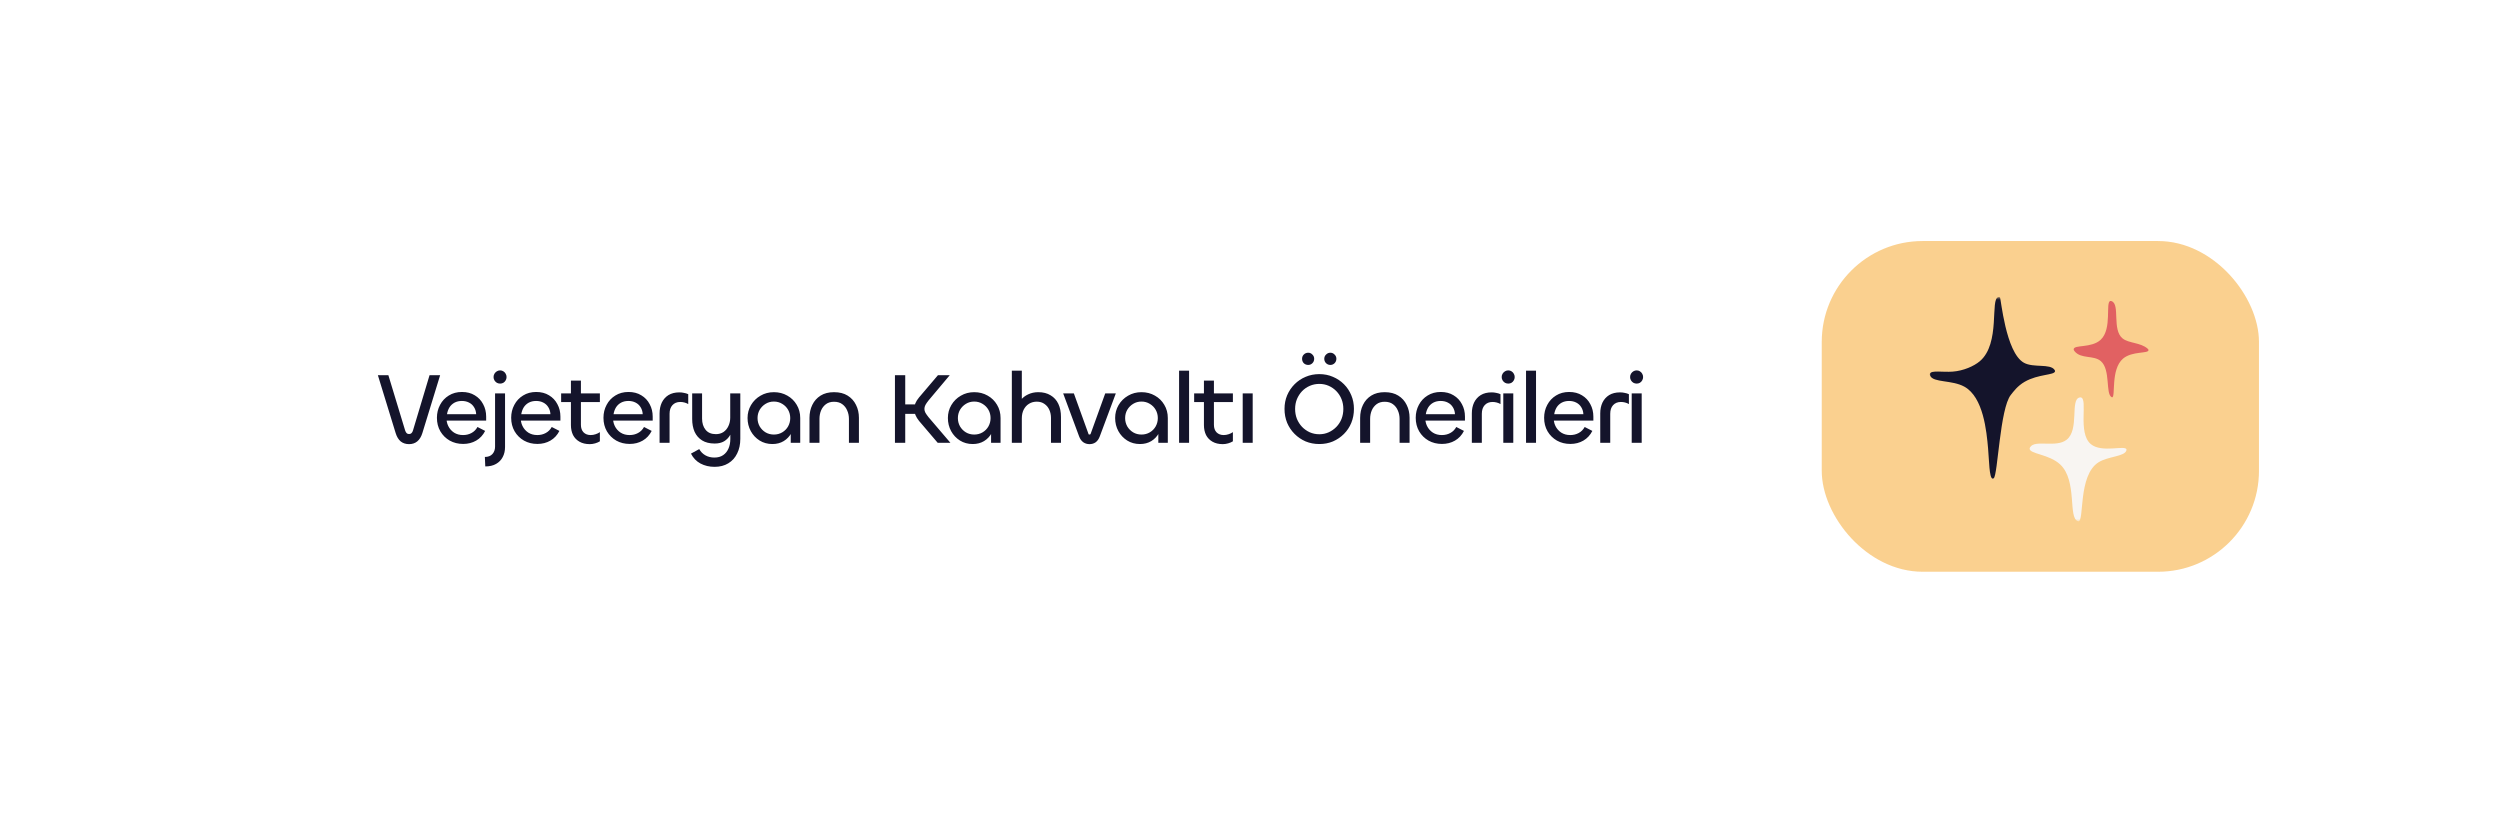 <svg width="446" height="145" viewBox="0 0 446 145" fill="none" xmlns="http://www.w3.org/2000/svg">
<g filter="url(#filter0_d_176_27365)">
<g filter="url(#filter1_b_176_27365)">
<rect x="43" y="42" width="351" height="53" rx="22" fill="white" fill-opacity="1"/>
</g>
<path d="M72.976 75.234C72.388 75.234 71.89 75.072 71.482 74.748C71.086 74.412 70.786 73.914 70.582 73.254L67.414 62.94H69.286L72.274 72.786C72.346 73.002 72.436 73.164 72.544 73.272C72.652 73.38 72.796 73.434 72.976 73.434C73.156 73.434 73.3 73.38 73.408 73.272C73.528 73.164 73.618 73.002 73.678 72.786L76.63 62.94H78.52L75.352 73.254C75.148 73.914 74.842 74.412 74.434 74.748C74.038 75.072 73.552 75.234 72.976 75.234ZM82.627 75.198C81.739 75.198 80.941 75 80.233 74.604C79.525 74.196 78.967 73.644 78.559 72.948C78.151 72.24 77.947 71.436 77.947 70.536C77.947 69.696 78.133 68.928 78.505 68.232C78.877 67.524 79.399 66.966 80.071 66.558C80.743 66.138 81.523 65.928 82.411 65.928C83.299 65.928 84.061 66.126 84.697 66.522C85.345 66.906 85.843 67.434 86.191 68.106C86.551 68.766 86.731 69.504 86.731 70.32V71.04H79.333L79.657 70.32C79.621 70.944 79.723 71.502 79.963 71.994C80.203 72.486 80.551 72.882 81.007 73.182C81.463 73.47 81.997 73.614 82.609 73.614C83.161 73.614 83.659 73.494 84.103 73.254C84.559 73.014 84.919 72.654 85.183 72.174L86.551 72.876C86.167 73.632 85.633 74.208 84.949 74.604C84.265 75 83.491 75.198 82.627 75.198ZM79.747 69.888H84.949C84.925 69.42 84.799 69.006 84.571 68.646C84.355 68.286 84.055 68.01 83.671 67.818C83.299 67.626 82.873 67.53 82.393 67.53C81.901 67.53 81.463 67.632 81.079 67.836C80.707 68.04 80.407 68.322 80.179 68.682C79.963 69.042 79.819 69.444 79.747 69.888ZM88.319 66.18H90.1V75.738C90.1 76.422 89.963 77.022 89.686 77.538C89.422 78.054 89.026 78.462 88.499 78.762C87.983 79.062 87.341 79.212 86.573 79.212L86.501 77.52C87.088 77.52 87.538 77.346 87.85 76.998C88.162 76.65 88.319 76.212 88.319 75.684V66.18ZM89.219 64.434C89.014 64.434 88.823 64.386 88.642 64.29C88.463 64.182 88.319 64.038 88.21 63.858C88.103 63.678 88.049 63.48 88.049 63.264C88.049 63.048 88.103 62.85 88.21 62.67C88.319 62.49 88.463 62.346 88.642 62.238C88.823 62.13 89.014 62.076 89.219 62.076C89.434 62.076 89.626 62.13 89.794 62.238C89.975 62.346 90.112 62.49 90.209 62.67C90.317 62.85 90.371 63.048 90.371 63.264C90.371 63.48 90.317 63.678 90.209 63.858C90.112 64.038 89.975 64.182 89.794 64.29C89.626 64.386 89.434 64.434 89.219 64.434ZM95.874 75.198C94.986 75.198 94.188 75 93.48 74.604C92.772 74.196 92.214 73.644 91.806 72.948C91.398 72.24 91.194 71.436 91.194 70.536C91.194 69.696 91.38 68.928 91.752 68.232C92.124 67.524 92.646 66.966 93.318 66.558C93.99 66.138 94.77 65.928 95.658 65.928C96.546 65.928 97.308 66.126 97.944 66.522C98.592 66.906 99.09 67.434 99.438 68.106C99.798 68.766 99.978 69.504 99.978 70.32V71.04H92.58L92.904 70.32C92.868 70.944 92.97 71.502 93.21 71.994C93.45 72.486 93.798 72.882 94.254 73.182C94.71 73.47 95.244 73.614 95.856 73.614C96.408 73.614 96.906 73.494 97.35 73.254C97.806 73.014 98.166 72.654 98.43 72.174L99.798 72.876C99.414 73.632 98.88 74.208 98.196 74.604C97.512 75 96.738 75.198 95.874 75.198ZM92.994 69.888H98.196C98.172 69.42 98.046 69.006 97.818 68.646C97.602 68.286 97.302 68.01 96.918 67.818C96.546 67.626 96.12 67.53 95.64 67.53C95.148 67.53 94.71 67.632 94.326 67.836C93.954 68.04 93.654 68.322 93.426 68.682C93.21 69.042 93.066 69.444 92.994 69.888ZM105.219 75.234C104.499 75.234 103.887 75.09 103.383 74.802C102.879 74.514 102.495 74.118 102.231 73.614C101.979 73.098 101.853 72.504 101.853 71.832V63.894H103.635V71.778C103.635 72.354 103.791 72.804 104.103 73.128C104.427 73.452 104.853 73.614 105.381 73.614C105.669 73.614 105.957 73.566 106.245 73.47C106.545 73.374 106.803 73.248 107.019 73.092V74.73C106.791 74.874 106.515 74.994 106.191 75.09C105.867 75.186 105.543 75.234 105.219 75.234ZM107.019 67.728H100.107V66.18H107.019V67.728ZM112.338 75.198C111.45 75.198 110.652 75 109.944 74.604C109.236 74.196 108.678 73.644 108.27 72.948C107.862 72.24 107.658 71.436 107.658 70.536C107.658 69.696 107.844 68.928 108.216 68.232C108.588 67.524 109.11 66.966 109.782 66.558C110.454 66.138 111.234 65.928 112.122 65.928C113.01 65.928 113.772 66.126 114.408 66.522C115.056 66.906 115.554 67.434 115.902 68.106C116.262 68.766 116.441 69.504 116.441 70.32V71.04H109.044L109.368 70.32C109.332 70.944 109.434 71.502 109.674 71.994C109.914 72.486 110.262 72.882 110.718 73.182C111.174 73.47 111.708 73.614 112.32 73.614C112.872 73.614 113.37 73.494 113.814 73.254C114.27 73.014 114.63 72.654 114.894 72.174L116.262 72.876C115.878 73.632 115.344 74.208 114.66 74.604C113.976 75 113.202 75.198 112.338 75.198ZM109.458 69.888H114.66C114.636 69.42 114.51 69.006 114.282 68.646C114.066 68.286 113.766 68.01 113.382 67.818C113.01 67.626 112.584 67.53 112.104 67.53C111.612 67.53 111.174 67.632 110.79 67.836C110.418 68.04 110.118 68.322 109.89 68.682C109.674 69.042 109.53 69.444 109.458 69.888ZM119.451 75H117.669V69.744C117.669 69.024 117.801 68.382 118.065 67.818C118.341 67.254 118.737 66.81 119.253 66.486C119.781 66.162 120.429 66 121.197 66C121.485 66 121.761 66.03 122.025 66.09C122.301 66.138 122.553 66.216 122.781 66.324V68.088C122.565 67.956 122.331 67.86 122.079 67.8C121.839 67.74 121.599 67.71 121.359 67.71C120.771 67.71 120.303 67.902 119.955 68.286C119.619 68.658 119.451 69.168 119.451 69.816V75ZM127.481 79.284C126.545 79.284 125.705 79.086 124.961 78.69C124.229 78.294 123.665 77.706 123.269 76.926L124.745 76.116C125.009 76.596 125.375 76.968 125.843 77.232C126.311 77.496 126.845 77.628 127.445 77.628C128.069 77.628 128.591 77.484 129.011 77.196C129.431 76.908 129.749 76.512 129.965 76.008C130.181 75.516 130.289 74.952 130.289 74.316V72.372L130.739 71.958C130.679 72.582 130.517 73.134 130.253 73.614C129.989 74.082 129.629 74.454 129.173 74.73C128.717 74.994 128.159 75.126 127.499 75.126C126.599 75.126 125.849 74.94 125.249 74.568C124.661 74.196 124.217 73.686 123.917 73.038C123.629 72.378 123.485 71.616 123.485 70.752V66.18H125.249V70.662C125.249 71.49 125.459 72.162 125.879 72.678C126.299 73.194 126.911 73.452 127.715 73.452C128.231 73.452 128.681 73.326 129.065 73.074C129.449 72.81 129.743 72.456 129.947 72.012C130.163 71.556 130.271 71.064 130.271 70.536V66.18H132.071V74.298C132.071 75.282 131.885 76.146 131.513 76.89C131.153 77.646 130.625 78.234 129.929 78.654C129.245 79.074 128.429 79.284 127.481 79.284ZM137.792 75.216C136.94 75.216 136.178 75.006 135.506 74.586C134.846 74.166 134.324 73.608 133.94 72.912C133.556 72.204 133.364 71.424 133.364 70.572C133.364 69.732 133.568 68.964 133.976 68.268C134.396 67.56 134.96 67.002 135.668 66.594C136.376 66.174 137.174 65.964 138.062 65.964C138.95 65.964 139.748 66.168 140.456 66.576C141.164 66.972 141.722 67.518 142.13 68.214C142.55 68.91 142.76 69.696 142.76 70.572V75H141.068V71.706L141.68 71.238C141.68 71.982 141.512 72.654 141.176 73.254C140.852 73.854 140.396 74.334 139.808 74.694C139.232 75.042 138.56 75.216 137.792 75.216ZM138.062 73.524C138.614 73.524 139.112 73.392 139.556 73.128C140 72.864 140.348 72.51 140.6 72.066C140.852 71.61 140.978 71.118 140.978 70.59C140.978 70.05 140.852 69.558 140.6 69.114C140.348 68.67 140 68.316 139.556 68.052C139.112 67.776 138.614 67.638 138.062 67.638C137.51 67.638 137.012 67.776 136.568 68.052C136.136 68.316 135.788 68.67 135.524 69.114C135.272 69.558 135.146 70.05 135.146 70.59C135.146 71.118 135.272 71.61 135.524 72.066C135.788 72.51 136.136 72.864 136.568 73.128C137.012 73.392 137.51 73.524 138.062 73.524ZM148.786 67.674C148.21 67.674 147.73 67.818 147.346 68.106C146.962 68.394 146.674 68.766 146.482 69.222C146.29 69.678 146.194 70.182 146.194 70.734V75H144.412V70.554C144.412 69.69 144.58 68.916 144.916 68.232C145.252 67.536 145.744 66.984 146.392 66.576C147.04 66.168 147.838 65.964 148.786 65.964C149.758 65.964 150.568 66.168 151.216 66.576C151.876 66.984 152.374 67.536 152.71 68.232C153.058 68.916 153.232 69.684 153.232 70.536V75H151.45V70.752C151.45 70.2 151.348 69.696 151.144 69.24C150.952 68.772 150.658 68.394 150.262 68.106C149.878 67.818 149.386 67.674 148.786 67.674ZM169.558 75H167.29L163.96 71.094C163.672 70.734 163.456 70.38 163.312 70.032C163.168 69.684 163.096 69.342 163.096 69.006C163.096 68.658 163.162 68.31 163.294 67.962C163.438 67.614 163.66 67.26 163.96 66.9L167.326 62.94H169.432L165.652 67.44C165.412 67.74 165.226 68.01 165.094 68.25C164.974 68.49 164.914 68.724 164.914 68.952C164.914 69.18 164.974 69.408 165.094 69.636C165.226 69.864 165.412 70.128 165.652 70.428L169.558 75ZM161.494 75H159.658V62.94H161.494V75ZM163.96 68.142V69.834H160.828V68.142H163.96ZM173.532 75.216C172.68 75.216 171.918 75.006 171.246 74.586C170.586 74.166 170.064 73.608 169.68 72.912C169.296 72.204 169.104 71.424 169.104 70.572C169.104 69.732 169.308 68.964 169.716 68.268C170.136 67.56 170.7 67.002 171.408 66.594C172.116 66.174 172.914 65.964 173.802 65.964C174.69 65.964 175.488 66.168 176.196 66.576C176.904 66.972 177.462 67.518 177.87 68.214C178.29 68.91 178.5 69.696 178.5 70.572V75H176.808V71.706L177.42 71.238C177.42 71.982 177.252 72.654 176.916 73.254C176.592 73.854 176.136 74.334 175.548 74.694C174.972 75.042 174.3 75.216 173.532 75.216ZM173.802 73.524C174.354 73.524 174.852 73.392 175.296 73.128C175.74 72.864 176.088 72.51 176.34 72.066C176.592 71.61 176.718 71.118 176.718 70.59C176.718 70.05 176.592 69.558 176.34 69.114C176.088 68.67 175.74 68.316 175.296 68.052C174.852 67.776 174.354 67.638 173.802 67.638C173.25 67.638 172.752 67.776 172.308 68.052C171.876 68.316 171.528 68.67 171.264 69.114C171.012 69.558 170.886 70.05 170.886 70.59C170.886 71.118 171.012 71.61 171.264 72.066C171.528 72.51 171.876 72.864 172.308 73.128C172.752 73.392 173.25 73.524 173.802 73.524ZM182.294 75H180.512V62.13H182.294V68.862H181.484C181.544 68.334 181.742 67.848 182.078 67.404C182.426 66.96 182.87 66.612 183.41 66.36C183.962 66.096 184.568 65.964 185.228 65.964C186.092 65.964 186.824 66.15 187.424 66.522C188.036 66.882 188.498 67.392 188.81 68.052C189.122 68.712 189.278 69.492 189.278 70.392V75H187.496V70.572C187.496 70.044 187.4 69.564 187.208 69.132C187.016 68.688 186.728 68.334 186.344 68.07C185.972 67.794 185.51 67.656 184.958 67.656C184.442 67.656 183.98 67.782 183.572 68.034C183.164 68.286 182.846 68.64 182.618 69.096C182.402 69.54 182.294 70.05 182.294 70.626V75ZM192.512 73.848L189.668 66.18H191.576L194.168 73.362C194.168 73.41 194.186 73.452 194.222 73.488C194.27 73.512 194.318 73.524 194.366 73.524C194.426 73.524 194.474 73.512 194.51 73.488C194.546 73.452 194.57 73.41 194.582 73.362L197.174 66.18H199.064L196.202 73.848C196.034 74.304 195.794 74.652 195.482 74.892C195.17 75.12 194.798 75.234 194.366 75.234C193.946 75.234 193.574 75.12 193.25 74.892C192.926 74.652 192.68 74.304 192.512 73.848ZM203.369 75.216C202.517 75.216 201.755 75.006 201.083 74.586C200.423 74.166 199.901 73.608 199.517 72.912C199.133 72.204 198.941 71.424 198.941 70.572C198.941 69.732 199.145 68.964 199.553 68.268C199.973 67.56 200.537 67.002 201.245 66.594C201.953 66.174 202.751 65.964 203.639 65.964C204.527 65.964 205.325 66.168 206.033 66.576C206.741 66.972 207.299 67.518 207.707 68.214C208.127 68.91 208.337 69.696 208.337 70.572V75H206.645V71.706L207.257 71.238C207.257 71.982 207.089 72.654 206.753 73.254C206.429 73.854 205.973 74.334 205.385 74.694C204.809 75.042 204.137 75.216 203.369 75.216ZM203.639 73.524C204.191 73.524 204.689 73.392 205.133 73.128C205.577 72.864 205.925 72.51 206.177 72.066C206.429 71.61 206.555 71.118 206.555 70.59C206.555 70.05 206.429 69.558 206.177 69.114C205.925 68.67 205.577 68.316 205.133 68.052C204.689 67.776 204.191 67.638 203.639 67.638C203.087 67.638 202.589 67.776 202.145 68.052C201.713 68.316 201.365 68.67 201.101 69.114C200.849 69.558 200.723 70.05 200.723 70.59C200.723 71.118 200.849 71.61 201.101 72.066C201.365 72.51 201.713 72.864 202.145 73.128C202.589 73.392 203.087 73.524 203.639 73.524ZM210.349 62.13H212.131V75H210.349V62.13ZM218.148 75.234C217.428 75.234 216.816 75.09 216.312 74.802C215.808 74.514 215.424 74.118 215.16 73.614C214.908 73.098 214.782 72.504 214.782 71.832V63.894H216.564V71.778C216.564 72.354 216.72 72.804 217.032 73.128C217.356 73.452 217.782 73.614 218.31 73.614C218.598 73.614 218.886 73.566 219.174 73.47C219.474 73.374 219.732 73.248 219.948 73.092V74.73C219.72 74.874 219.444 74.994 219.12 75.09C218.796 75.186 218.472 75.234 218.148 75.234ZM219.948 67.728H213.036V66.18H219.948V67.728ZM221.698 66.18H223.48V75H221.698V66.18ZM235.368 75.216C234.492 75.216 233.676 75.06 232.92 74.748C232.176 74.424 231.522 73.98 230.958 73.416C230.394 72.852 229.95 72.192 229.625 71.436C229.314 70.668 229.158 69.84 229.158 68.952C229.158 68.076 229.314 67.266 229.625 66.522C229.95 65.766 230.394 65.106 230.958 64.542C231.522 63.978 232.176 63.54 232.92 63.228C233.676 62.904 234.492 62.742 235.368 62.742C236.244 62.742 237.054 62.904 237.798 63.228C238.542 63.54 239.196 63.978 239.76 64.542C240.324 65.106 240.762 65.766 241.074 66.522C241.386 67.266 241.542 68.076 241.542 68.952C241.542 69.84 241.386 70.668 241.074 71.436C240.762 72.192 240.324 72.852 239.76 73.416C239.196 73.98 238.542 74.424 237.798 74.748C237.054 75.06 236.244 75.216 235.368 75.216ZM235.368 73.47C235.956 73.47 236.508 73.356 237.024 73.128C237.552 72.888 238.014 72.564 238.41 72.156C238.806 71.748 239.112 71.274 239.328 70.734C239.544 70.182 239.652 69.588 239.652 68.952C239.652 68.328 239.544 67.746 239.328 67.206C239.112 66.666 238.806 66.192 238.41 65.784C238.014 65.376 237.558 65.058 237.042 64.83C236.526 64.602 235.968 64.488 235.368 64.488C234.768 64.488 234.204 64.602 233.676 64.83C233.148 65.058 232.686 65.376 232.29 65.784C231.906 66.192 231.6 66.666 231.372 67.206C231.156 67.746 231.048 68.328 231.048 68.952C231.048 69.588 231.156 70.182 231.372 70.734C231.6 71.274 231.906 71.748 232.29 72.156C232.686 72.564 233.148 72.888 233.676 73.128C234.204 73.356 234.768 73.47 235.368 73.47ZM233.388 61.104C233.076 61.104 232.812 61.002 232.596 60.798C232.392 60.582 232.29 60.318 232.29 60.006C232.29 59.706 232.392 59.454 232.596 59.25C232.812 59.034 233.076 58.926 233.388 58.926C233.676 58.926 233.922 59.034 234.126 59.25C234.342 59.454 234.45 59.706 234.45 60.006C234.45 60.318 234.342 60.582 234.126 60.798C233.922 61.002 233.676 61.104 233.388 61.104ZM237.33 61.104C237.042 61.104 236.79 61.002 236.574 60.798C236.358 60.582 236.25 60.318 236.25 60.006C236.25 59.706 236.358 59.454 236.574 59.25C236.79 59.034 237.042 58.926 237.33 58.926C237.63 58.926 237.882 59.034 238.086 59.25C238.302 59.454 238.41 59.706 238.41 60.006C238.41 60.318 238.302 60.582 238.086 60.798C237.882 61.002 237.63 61.104 237.33 61.104ZM247.023 67.674C246.447 67.674 245.967 67.818 245.583 68.106C245.199 68.394 244.911 68.766 244.719 69.222C244.527 69.678 244.431 70.182 244.431 70.734V75H242.649V70.554C242.649 69.69 242.817 68.916 243.153 68.232C243.489 67.536 243.981 66.984 244.629 66.576C245.277 66.168 246.075 65.964 247.023 65.964C247.995 65.964 248.805 66.168 249.453 66.576C250.113 66.984 250.611 67.536 250.947 68.232C251.295 68.916 251.469 69.684 251.469 70.536V75H249.687V70.752C249.687 70.2 249.585 69.696 249.381 69.24C249.189 68.772 248.895 68.394 248.499 68.106C248.115 67.818 247.623 67.674 247.023 67.674ZM257.245 75.198C256.357 75.198 255.559 75 254.851 74.604C254.143 74.196 253.585 73.644 253.177 72.948C252.769 72.24 252.565 71.436 252.565 70.536C252.565 69.696 252.751 68.928 253.123 68.232C253.495 67.524 254.017 66.966 254.689 66.558C255.361 66.138 256.141 65.928 257.029 65.928C257.917 65.928 258.679 66.126 259.315 66.522C259.963 66.906 260.461 67.434 260.809 68.106C261.169 68.766 261.349 69.504 261.349 70.32V71.04H253.951L254.275 70.32C254.239 70.944 254.341 71.502 254.581 71.994C254.821 72.486 255.169 72.882 255.625 73.182C256.081 73.47 256.615 73.614 257.227 73.614C257.779 73.614 258.277 73.494 258.721 73.254C259.177 73.014 259.537 72.654 259.801 72.174L261.169 72.876C260.785 73.632 260.251 74.208 259.567 74.604C258.883 75 258.109 75.198 257.245 75.198ZM254.365 69.888H259.567C259.543 69.42 259.417 69.006 259.189 68.646C258.973 68.286 258.673 68.01 258.289 67.818C257.917 67.626 257.491 67.53 257.011 67.53C256.519 67.53 256.081 67.632 255.697 67.836C255.325 68.04 255.025 68.322 254.797 68.682C254.581 69.042 254.437 69.444 254.365 69.888ZM264.358 75H262.576V69.744C262.576 69.024 262.708 68.382 262.972 67.818C263.248 67.254 263.644 66.81 264.16 66.486C264.688 66.162 265.336 66 266.104 66C266.392 66 266.668 66.03 266.932 66.09C267.208 66.138 267.46 66.216 267.688 66.324V68.088C267.472 67.956 267.238 67.86 266.986 67.8C266.746 67.74 266.506 67.71 266.266 67.71C265.678 67.71 265.21 67.902 264.862 68.286C264.526 68.658 264.358 69.168 264.358 69.816V75ZM268.188 66.18H269.97V75H268.188V66.18ZM269.07 64.434C268.866 64.434 268.674 64.386 268.494 64.29C268.314 64.182 268.17 64.038 268.062 63.858C267.954 63.678 267.9 63.48 267.9 63.264C267.9 63.048 267.954 62.85 268.062 62.67C268.17 62.49 268.314 62.346 268.494 62.238C268.674 62.13 268.866 62.076 269.07 62.076C269.286 62.076 269.478 62.13 269.646 62.238C269.826 62.346 269.964 62.49 270.06 62.67C270.168 62.85 270.222 63.048 270.222 63.264C270.222 63.48 270.168 63.678 270.06 63.858C269.964 64.038 269.826 64.182 269.646 64.29C269.478 64.386 269.286 64.434 269.07 64.434ZM272.245 62.13H274.027V75H272.245V62.13ZM280.152 75.198C279.264 75.198 278.466 75 277.758 74.604C277.05 74.196 276.492 73.644 276.084 72.948C275.676 72.24 275.472 71.436 275.472 70.536C275.472 69.696 275.658 68.928 276.03 68.232C276.402 67.524 276.924 66.966 277.596 66.558C278.268 66.138 279.048 65.928 279.936 65.928C280.824 65.928 281.586 66.126 282.222 66.522C282.87 66.906 283.368 67.434 283.716 68.106C284.076 68.766 284.256 69.504 284.256 70.32V71.04H276.858L277.182 70.32C277.146 70.944 277.248 71.502 277.488 71.994C277.728 72.486 278.076 72.882 278.532 73.182C278.988 73.47 279.522 73.614 280.134 73.614C280.686 73.614 281.184 73.494 281.628 73.254C282.084 73.014 282.444 72.654 282.708 72.174L284.076 72.876C283.692 73.632 283.158 74.208 282.474 74.604C281.79 75 281.016 75.198 280.152 75.198ZM277.272 69.888H282.474C282.45 69.42 282.324 69.006 282.096 68.646C281.88 68.286 281.58 68.01 281.196 67.818C280.824 67.626 280.398 67.53 279.918 67.53C279.426 67.53 278.988 67.632 278.604 67.836C278.232 68.04 277.932 68.322 277.704 68.682C277.488 69.042 277.344 69.444 277.272 69.888ZM287.266 75H285.484V69.744C285.484 69.024 285.616 68.382 285.88 67.818C286.156 67.254 286.552 66.81 287.068 66.486C287.596 66.162 288.244 66 289.012 66C289.3 66 289.576 66.03 289.84 66.09C290.116 66.138 290.368 66.216 290.596 66.324V68.088C290.38 67.956 290.146 67.86 289.894 67.8C289.654 67.74 289.414 67.71 289.174 67.71C288.586 67.71 288.118 67.902 287.77 68.286C287.434 68.658 287.266 69.168 287.266 69.816V75ZM291.096 66.18H292.878V75H291.096V66.18ZM291.978 64.434C291.774 64.434 291.582 64.386 291.402 64.29C291.222 64.182 291.078 64.038 290.97 63.858C290.862 63.678 290.808 63.48 290.808 63.264C290.808 63.048 290.862 62.85 290.97 62.67C291.078 62.49 291.222 62.346 291.402 62.238C291.582 62.13 291.774 62.076 291.978 62.076C292.194 62.076 292.386 62.13 292.554 62.238C292.734 62.346 292.872 62.49 292.968 62.67C293.076 62.85 293.13 63.048 293.13 63.264C293.13 63.48 293.076 63.678 292.968 63.858C292.872 64.038 292.734 64.182 292.554 64.29C292.386 64.386 292.194 64.434 291.978 64.434Z" fill="#14142B"/>
<g filter="url(#filter2_b_176_27365)">
<rect x="325" y="39" width="78" height="59" rx="18" fill="#F9BC60" fill-opacity="0.7"/>
</g>
<mask id="mask0_176_27365" style="mask-type:luminance" maskUnits="userSpaceOnUse" x="344" y="49" width="40" height="40">
<path d="M344 49H384V89H344V49Z" fill="white"/>
</mask>
<g mask="url(#mask0_176_27365)">
<path d="M353.185 60.454C352.13 61.338 350.267 62.153 348.362 62.297C346.595 62.434 344.526 62.009 344.3 62.667C344.266 62.77 344.273 62.886 344.341 63.03C344.903 64.29 348.246 63.763 350.445 64.982C353.849 66.873 354.404 72.976 354.671 75.97C354.863 78.073 354.87 81.327 355.486 81.388C355.575 81.395 355.651 81.34 355.685 81.313C356.418 80.724 356.781 68.887 358.733 66.448C359.199 65.866 359.898 64.866 361.199 64.112C363.617 62.708 366.563 62.955 366.618 62.228C366.625 62.174 366.611 62.105 366.536 61.989C365.748 60.818 362.761 61.667 361.055 60.708C357.788 58.872 356.973 49.138 356.788 49.049C356.671 48.994 356.603 48.994 356.521 49.008C354.979 49.22 356.959 57.283 353.185 60.454Z" fill="#14142B"/>
<path d="M374.79 60.427C373.509 59.324 371.29 60.084 370.119 58.68C370.002 58.543 369.934 58.419 369.947 58.289C370.029 57.467 373.126 58.125 374.749 56.625C376.873 54.658 375.544 49.843 376.503 49.692C376.571 49.678 376.626 49.699 376.722 49.733C378.27 50.316 376.729 54.844 378.688 56.392C379.784 57.255 381.866 57.097 383.12 58.187C383.195 58.248 383.298 58.351 383.291 58.474C383.257 59.118 380.373 58.605 378.756 59.974C376.496 61.892 377.462 66.852 376.804 66.879C376.791 66.879 376.763 66.879 376.715 66.852C375.592 66.263 376.565 61.961 374.79 60.427Z" fill="#E16162"/>
<path d="M368.707 74.435C370.967 72.627 369.303 67.352 370.961 66.921C371.05 66.9 371.132 66.88 371.235 66.9C372.536 67.208 370.611 73.209 372.995 75.223C374.948 76.867 379.195 75.346 379.366 76.189C379.38 76.237 379.366 76.278 379.352 76.333C379.092 77.463 376.085 77.388 374.359 78.484C370.701 80.813 371.865 89.006 370.79 89.006C370.769 89.006 370.748 88.999 370.707 88.985C368.899 88.437 370.632 81.82 367.57 78.888C365.597 77.004 362.001 76.997 362.09 76.011C362.09 75.977 362.104 75.908 362.172 75.791C363.022 74.36 366.817 75.956 368.707 74.435Z" fill="#F8F5F2"/>
</g>
</g>
<defs>
<filter id="filter0_d_176_27365" x="0.1" y="-2.9" width="445.8" height="163.8" filterUnits="userSpaceOnUse" color-interpolation-filters="sRGB">
<feFlood flood-opacity="0" result="BackgroundImageFix"/>
<feColorMatrix in="SourceAlpha" type="matrix" values="0 0 0 0 0 0 0 0 0 0 0 0 0 0 0 0 0 0 127 0" result="hardAlpha"/>
<feOffset dy="4"/>
<feGaussianBlur stdDeviation="21.45"/>
<feComposite in2="hardAlpha" operator="out"/>
<feColorMatrix type="matrix" values="0 0 0 0 0 0 0 0 0 0 0 0 0 0 0 0 0 0 0.25 0"/>
<feBlend mode="normal" in2="BackgroundImageFix" result="effect1_dropShadow_176_27365"/>
<feBlend mode="normal" in="SourceGraphic" in2="effect1_dropShadow_176_27365" result="shape"/>
</filter>
<filter id="filter1_b_176_27365" x="28" y="27" width="381" height="83" filterUnits="userSpaceOnUse" color-interpolation-filters="sRGB">
<feFlood flood-opacity="0" result="BackgroundImageFix"/>
<feGaussianBlur in="BackgroundImageFix" stdDeviation="7.5"/>
<feComposite in2="SourceAlpha" operator="in" result="effect1_backgroundBlur_176_27365"/>
<feBlend mode="normal" in="SourceGraphic" in2="effect1_backgroundBlur_176_27365" result="shape"/>
</filter>
<filter id="filter2_b_176_27365" x="310" y="24" width="108" height="89" filterUnits="userSpaceOnUse" color-interpolation-filters="sRGB">
<feFlood flood-opacity="0" result="BackgroundImageFix"/>
<feGaussianBlur in="BackgroundImageFix" stdDeviation="7.5"/>
<feComposite in2="SourceAlpha" operator="in" result="effect1_backgroundBlur_176_27365"/>
<feBlend mode="normal" in="SourceGraphic" in2="effect1_backgroundBlur_176_27365" result="shape"/>
</filter>
</defs>
</svg>
